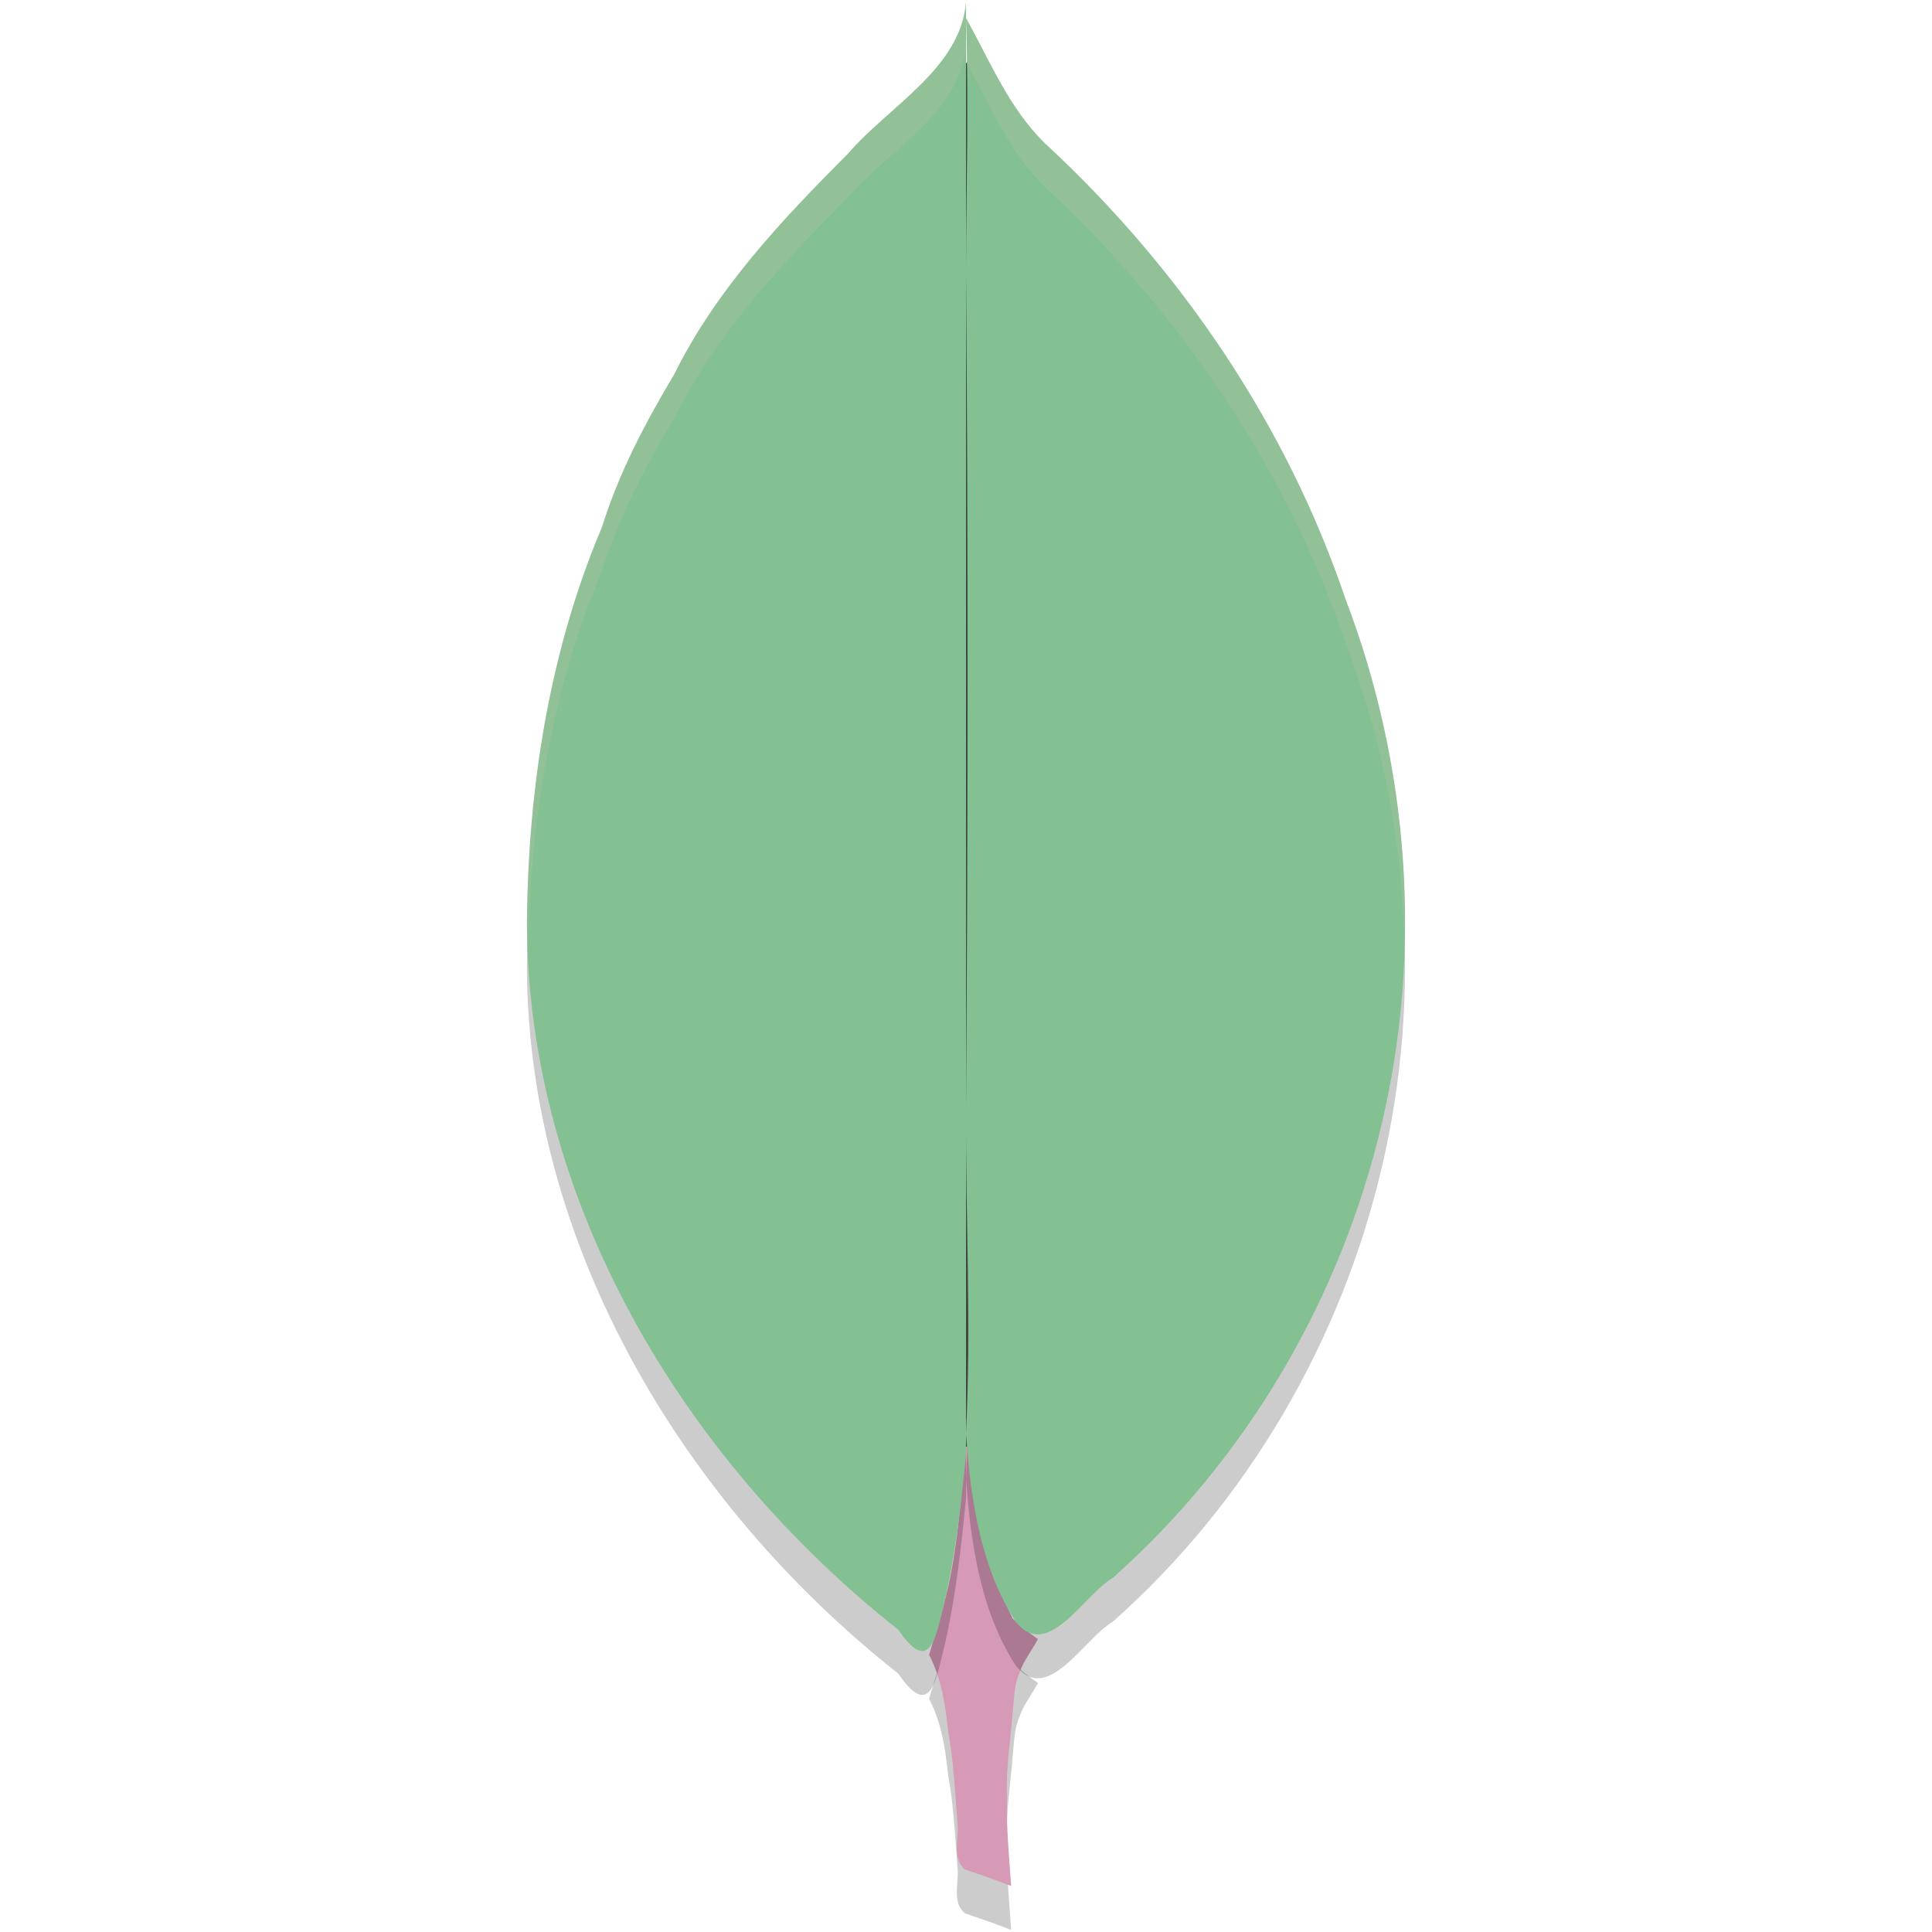 <svg xmlns="http://www.w3.org/2000/svg" width="22" height="22" version="1.1">
 <path style="opacity:0.2" d="m 11.056,16.622 c -0.062,0.202 -0.05,0.418 -0.081,0.626 -0.051,0.498 -0.089,1 -0.218,1.486 -0.047,0.206 -0.119,0.407 -0.177,0.61 0.14,0.27 0.185,0.569 0.216,0.866 0.064,0.346 0.08,0.7 0.107,1.05 0.022,0.175 -0.07,0.396 0.085,0.528 0.176,0.058 0.352,0.121 0.526,0.188 -0.023,-0.338 -0.057,-0.675 -0.047,-1.014 -0.014,-0.32 0.039,-0.638 0.064,-0.957 0.016,-0.154 0.016,-0.312 0.078,-0.457 0.047,-0.138 0.143,-0.255 0.21,-0.384 -0.102,-0.069 -0.199,-0.15 -0.288,-0.233 -0.078,-0.177 -0.176,-0.347 -0.239,-0.529 -0.152,-0.58 -0.244,-1.181 -0.236,-1.78 z"/>
 <path style="fill:#d699b6" d="m 11.056,16.122 c -0.062,0.202 -0.05,0.418 -0.081,0.626 -0.051,0.498 -0.089,1 -0.218,1.486 -0.047,0.206 -0.119,0.407 -0.177,0.61 0.14,0.27 0.185,0.569 0.216,0.866 0.064,0.346 0.08,0.7 0.107,1.05 0.022,0.175 -0.07,0.396 0.085,0.528 0.176,0.058 0.352,0.121 0.526,0.188 -0.023,-0.338 -0.057,-0.675 -0.047,-1.014 -0.014,-0.32 0.039,-0.638 0.064,-0.957 0.016,-0.154 0.016,-0.312 0.078,-0.457 0.047,-0.138 0.143,-0.255 0.21,-0.384 -0.102,-0.069 -0.199,-0.15 -0.288,-0.233 -0.078,-0.177 -0.176,-0.347 -0.239,-0.529 -0.152,-0.58 -0.244,-1.181 -0.236,-1.78 z"/>
 <path style="opacity:0.2" d="m 11,0.706 c 0.032,0.955 0.004,1.913 0,2.871 0.026,3.185 0.023,6.37 0,9.555 -0.005,1.234 0.062,2.467 0,3.698 0.051,0.725 0.16,1.506 0.565,2.134 0.361,0.466 0.779,-0.308 1.108,-0.498 1.541,-1.369 2.601,-3.205 3.062,-5.173 C 16.2,11.323 16.047,9.218 15.321,7.321 14.654,5.347 13.448,3.565 11.899,2.132 11.487,1.73 11.273,1.195 11,0.706 Z"/>
 <path style="fill:#3c4841" d="m 11.017,0.698 c -0.104,0.165 -0.229,0.315 -0.361,0.447 -0.287,0.287 -0.604,0.53 -0.809,0.768 l -0.006,0.007 -0.007,0.007 C 9.081,2.68 8.354,3.457 7.902,4.371 l -0.004,0.009 -0.005,0.009 C 7.567,4.936 7.277,5.488 7.094,6.077 l -0.003,0.012 -0.005,0.012 C 6.498,7.486 6.262,9.01 6.25,10.52 v 0.003 c 0.016,3.042 1.712,5.926 4.136,7.84 l 0.03,0.024 0.021,0.031 c 0.005,0.007 0.001,0.002 0.006,0.008 0.024,-0.082 0.041,-0.137 0.07,-0.248 0.109,-0.48 0.168,-0.974 0.219,-1.478 l 0.023,-0.225 h 0.507 l 0.024,0.224 c 0.063,0.586 0.189,1.159 0.485,1.621 0.028,0.034 0.037,0.042 0.046,0.041 0.011,-0.001 0.075,-0.026 0.153,-0.092 0.148,-0.124 0.309,-0.346 0.539,-0.493 1.498,-1.333 2.533,-3.124 2.981,-5.04 v -10e-4 c 0.453,-1.92 0.303,-3.976 -0.404,-5.826 l -0.002,-0.004 -0.002,-0.005 C 14.431,4.971 13.249,3.223 11.729,1.816 l -0.002,-0.002 -0.003,-0.003 C 11.378,1.474 11.211,1.076 11.017,0.698 Z"/>
 <path style="fill:#83c092" d="m 11,0.206 c 0.032,0.955 0.004,1.913 0,2.871 0.026,3.185 0.023,6.37 0,9.555 -0.005,1.234 0.062,2.467 0,3.698 0.051,0.725 0.16,1.506 0.565,2.134 0.361,0.466 0.779,-0.308 1.108,-0.498 1.541,-1.369 2.601,-3.205 3.062,-5.173 C 16.2,10.823 16.047,8.718 15.321,6.821 14.654,4.847 13.448,3.065 11.899,1.632 11.487,1.23 11.273,0.695 11,0.206 Z"/>
 <path style="opacity:0.2" d="M 11,0.524 C 10.94,1.279 10.118,1.712 9.657,2.249 8.9,3.007 8.152,3.802 7.679,4.76 7.347,5.316 7.047,5.885 6.855,6.502 6.251,7.927 6.012,9.486 6,11.021 c 0.015,3.135 1.755,6.083 4.23,8.038 0.38,0.56 0.437,0.014 0.527,-0.325 C 10.883,18.183 10.945,17.623 11,17.063 Z"/>
 <path style="fill:#83c092" d="M 11,0.024 C 10.94,0.779 10.118,1.212 9.657,1.749 8.9,2.507 8.152,3.302 7.679,4.26 7.347,4.816 7.047,5.385 6.855,6.002 6.251,7.427 6.012,8.986 6,10.521 c 0.015,3.135 1.755,6.083 4.23,8.038 0.38,0.56 0.437,0.014 0.527,-0.325 C 10.883,17.683 10.945,17.123 11,16.563 Z"/>
 <path style="opacity:0.2;fill:#d3c6aa" d="m 11,0.206 c 0.006,0.169 0.003,0.339 0.005,0.509 0.271,0.487 0.485,1.017 0.894,1.417 1.549,1.433 2.756,3.215 3.423,5.188 0.421,1.099 0.643,2.269 0.67,3.441 C 16.026,9.423 15.802,8.077 15.321,6.821 14.654,4.847 13.447,3.066 11.898,1.632 11.487,1.23 11.273,0.695 11,0.206 Z m 0.012,1.685 C 11.008,2.286 11.002,2.682 11,3.078 c 9.5e-4,0.118 8.6e-5,0.237 10e-4,0.355 0.003,-0.515 0.009,-1.028 0.011,-1.542 z m 0.006,6.214 C 11.017,9.614 11.011,11.123 11,12.632 c -1.59e-4,0.042 10e-4,0.083 10e-4,0.125 0.01,-1.551 0.017,-3.102 0.017,-4.652 z m 0.006,7.368 c -0.003,0.286 -0.009,0.572 -0.023,0.857 0.003,0.037 0.008,0.074 0.011,0.111 0.01,-0.323 0.014,-0.646 0.013,-0.969 z"/>
 <path style="opacity:0.2;fill:#d3c6aa" d="M 11,0.024 C 10.94,0.779 10.118,1.212 9.657,1.749 8.9,2.507 8.152,3.302 7.679,4.26 7.347,4.816 7.047,5.385 6.855,6.002 6.251,7.427 6.012,8.986 6,10.521 c 4.47e-4,0.092 0.007,0.183 0.011,0.274 C 6.044,9.334 6.28,7.858 6.855,6.502 7.047,5.885 7.347,5.316 7.679,4.76 8.152,3.802 8.9,3.007 9.657,2.249 10.118,1.712 10.94,1.279 11,0.524 Z"/>
</svg>
